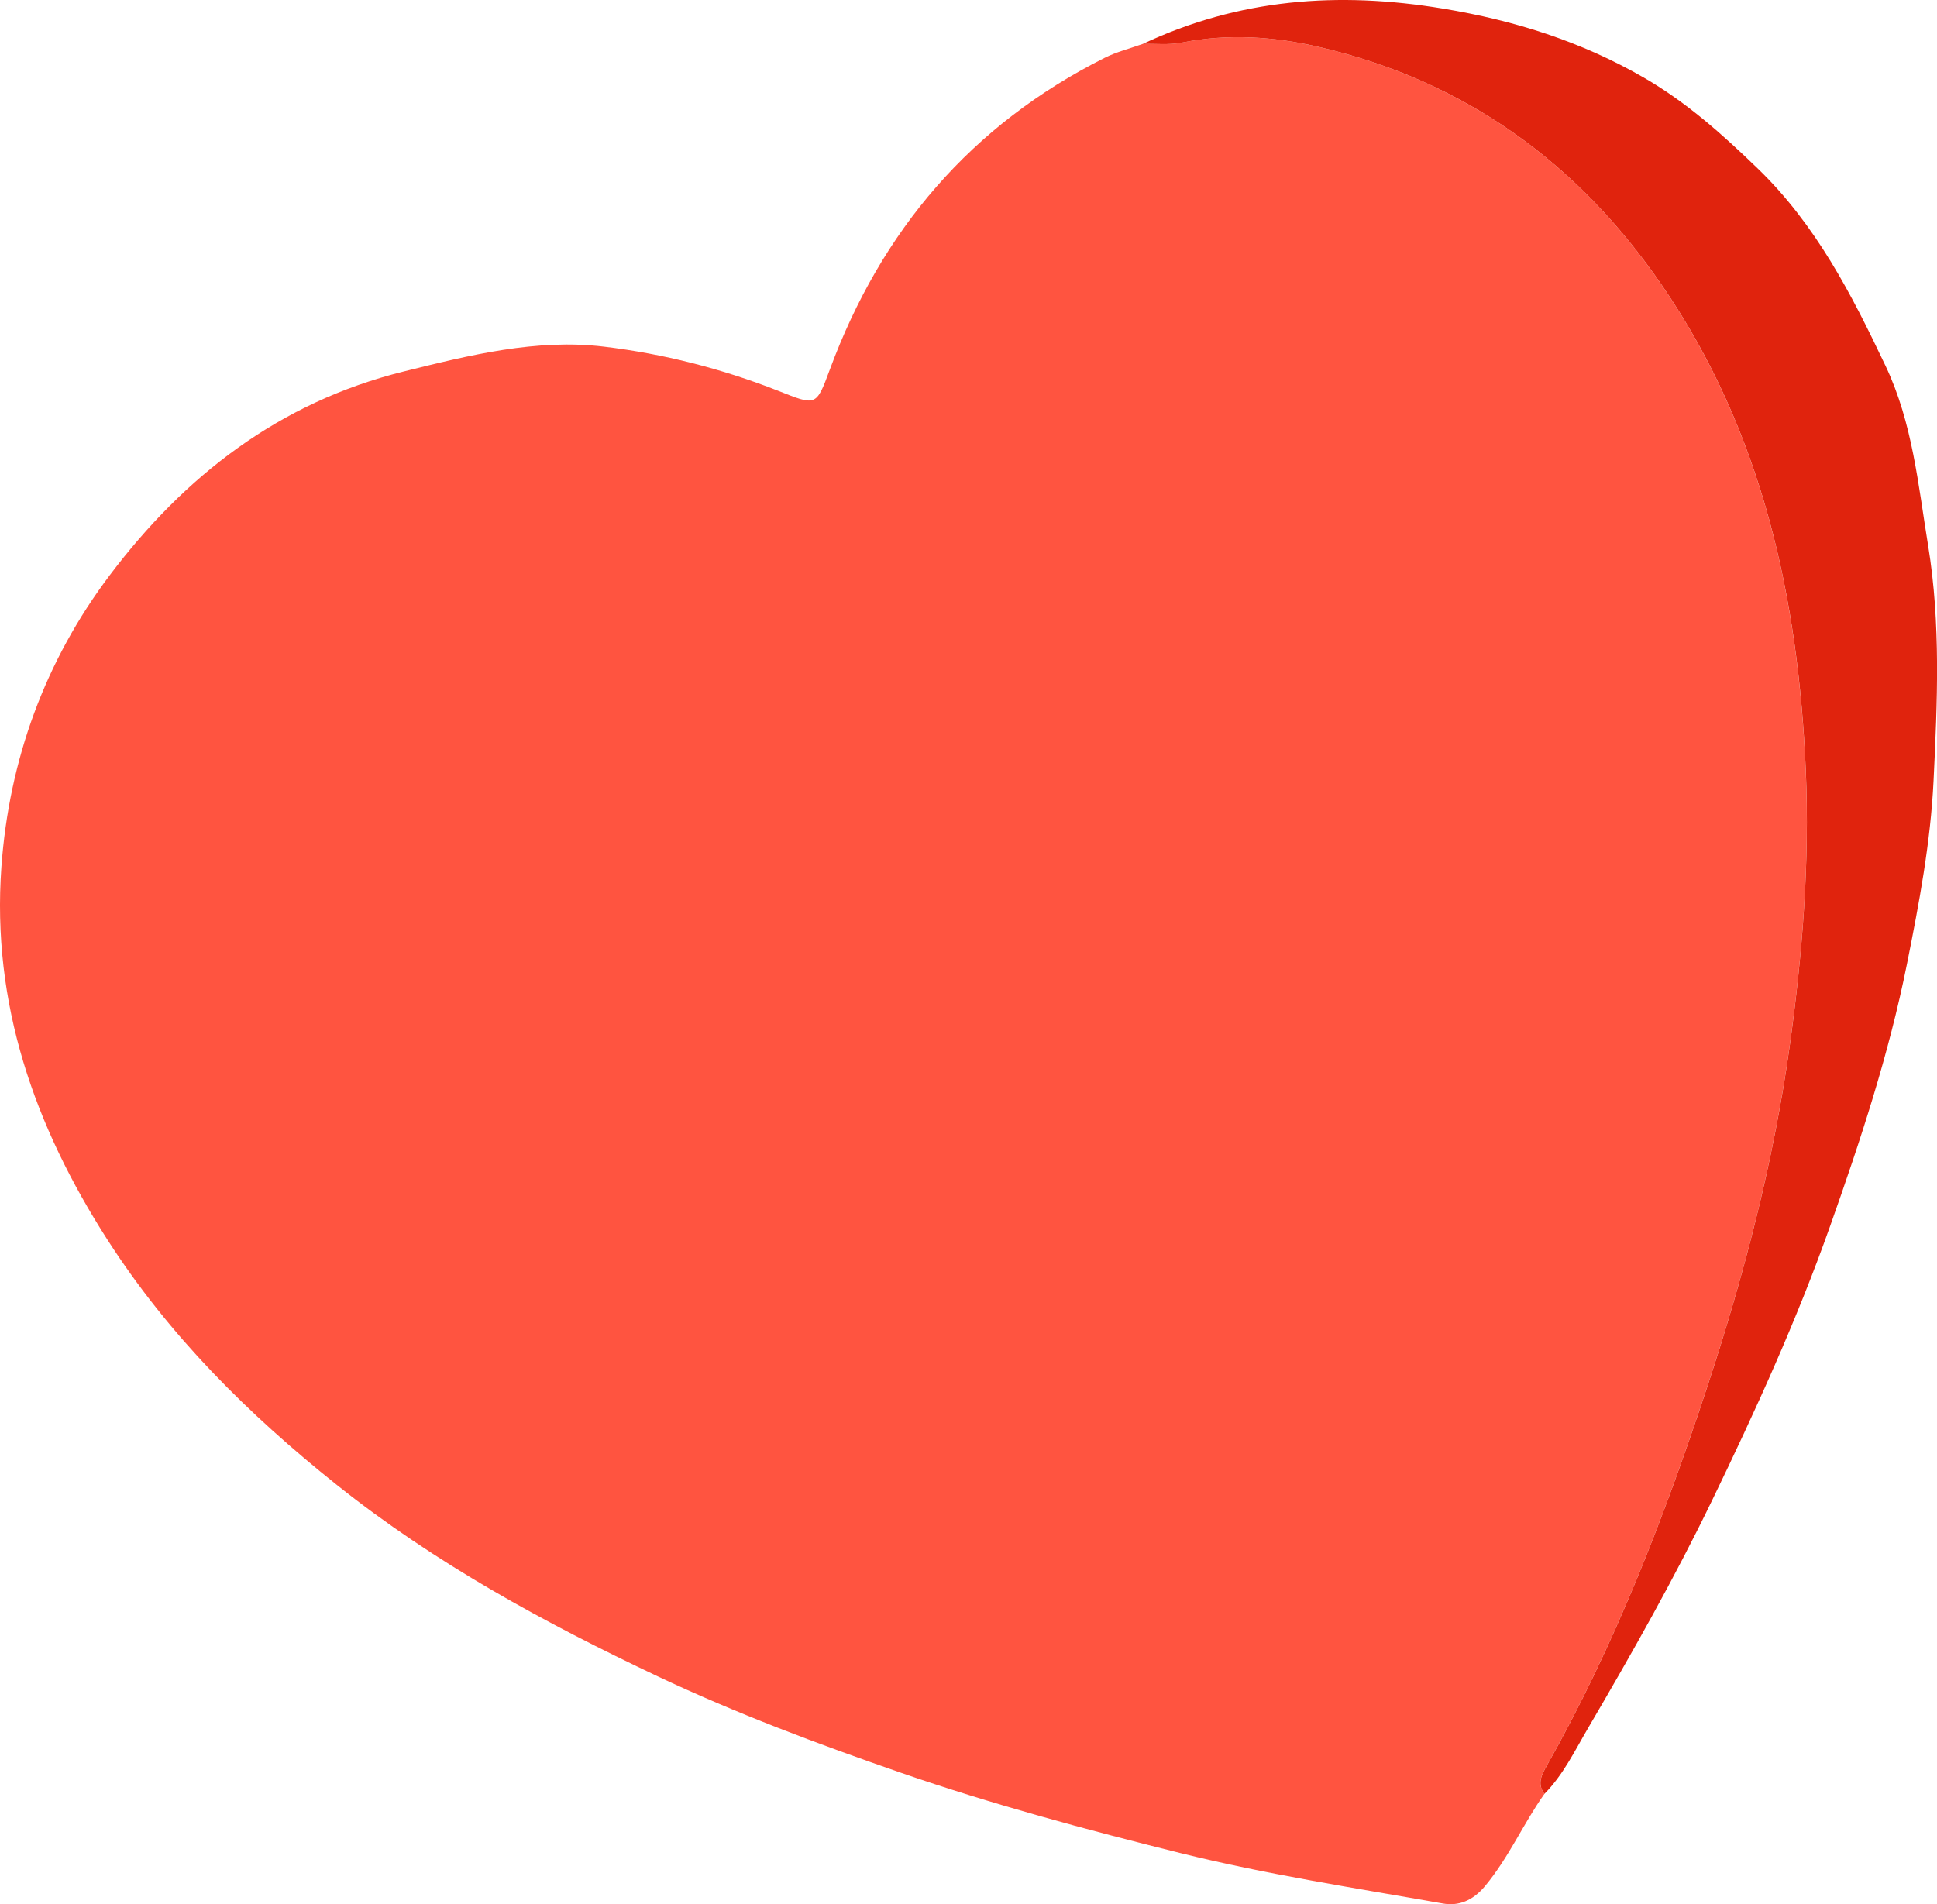 <?xml version="1.0" encoding="UTF-8"?><svg id="Layer_2" xmlns="http://www.w3.org/2000/svg" width="346.85" height="341.05" viewBox="0 0 346.85 341.05"><g id="Layer_2-2"><path d="m276.55,321.3c-3.77,5.32-6.36,11.36-10.59,16.46-2.23,2.7-4.8,3.67-7.6,3.17-15.71-2.78-31.53-5.19-46.99-9.03-16.86-4.19-33.68-8.72-50.15-14.42-14.75-5.11-29.34-10.57-43.44-17.23-20.25-9.58-39.87-20.25-57.49-34.31-15.83-12.63-30-26.69-41.03-43.86C6.15,201.66-1.51,179.76.25,155.27c1.38-19.21,7.83-36.9,19.4-52.24,13.42-17.8,30.34-30.95,52.58-36.48,11.87-2.95,23.82-5.92,35.95-4.46,10.57,1.27,21.08,3.94,31.1,7.88,6.88,2.71,6.84,2.91,9.31-3.77,9.22-24.95,25.33-43.83,49.21-55.84,2.15-1.08,4.54-1.67,6.82-2.49,2.32-.06,4.71.22,6.95-.23,8.3-1.67,16.62-1.09,24.64.78,26.08,6.06,46.39,20.78,61.44,42.77,17.9,26.16,24.35,55.81,25.7,86.85.71,16.39-.59,32.71-2.84,48.99-2.91,21.06-8.26,41.52-14.89,61.61-7.69,23.29-16.54,46.17-28.66,67.62-.92,1.62-1.77,3.23-.42,5.04Z" fill="#ff5440"/><path d="m276.55,321.3c-1.35-1.8-.5-3.41.42-5.04,12.12-21.45,20.97-44.33,28.66-67.62,6.63-20.09,11.98-40.55,14.89-61.61,2.25-16.28,3.54-32.6,2.84-48.99-1.34-31.04-7.8-60.7-25.7-86.85-15.05-21.99-35.36-36.71-61.44-42.77-8.03-1.87-16.34-2.45-24.64-.78-2.24.45-4.63.17-6.95.23C221.84-.22,239.59-1.57,258.38,1.54c12.89,2.13,24.78,5.9,35.97,12.36,7.63,4.4,14.09,10.18,20.42,16.3,10.41,10.07,16.79,22.53,22.86,35.32,4.85,10.21,5.85,21.32,7.63,32.21,2.28,13.94,1.65,28.07.97,42.1-.53,11.04-2.58,21.95-4.76,32.83-3.22,16.08-8.31,31.58-13.77,46.97-5.95,16.81-13.34,33.01-21.11,49.07-6.77,14-14.41,27.49-22.26,40.88-2.35,4.01-4.42,8.33-7.78,11.72Z" fill="#e0230d"/></g></svg>